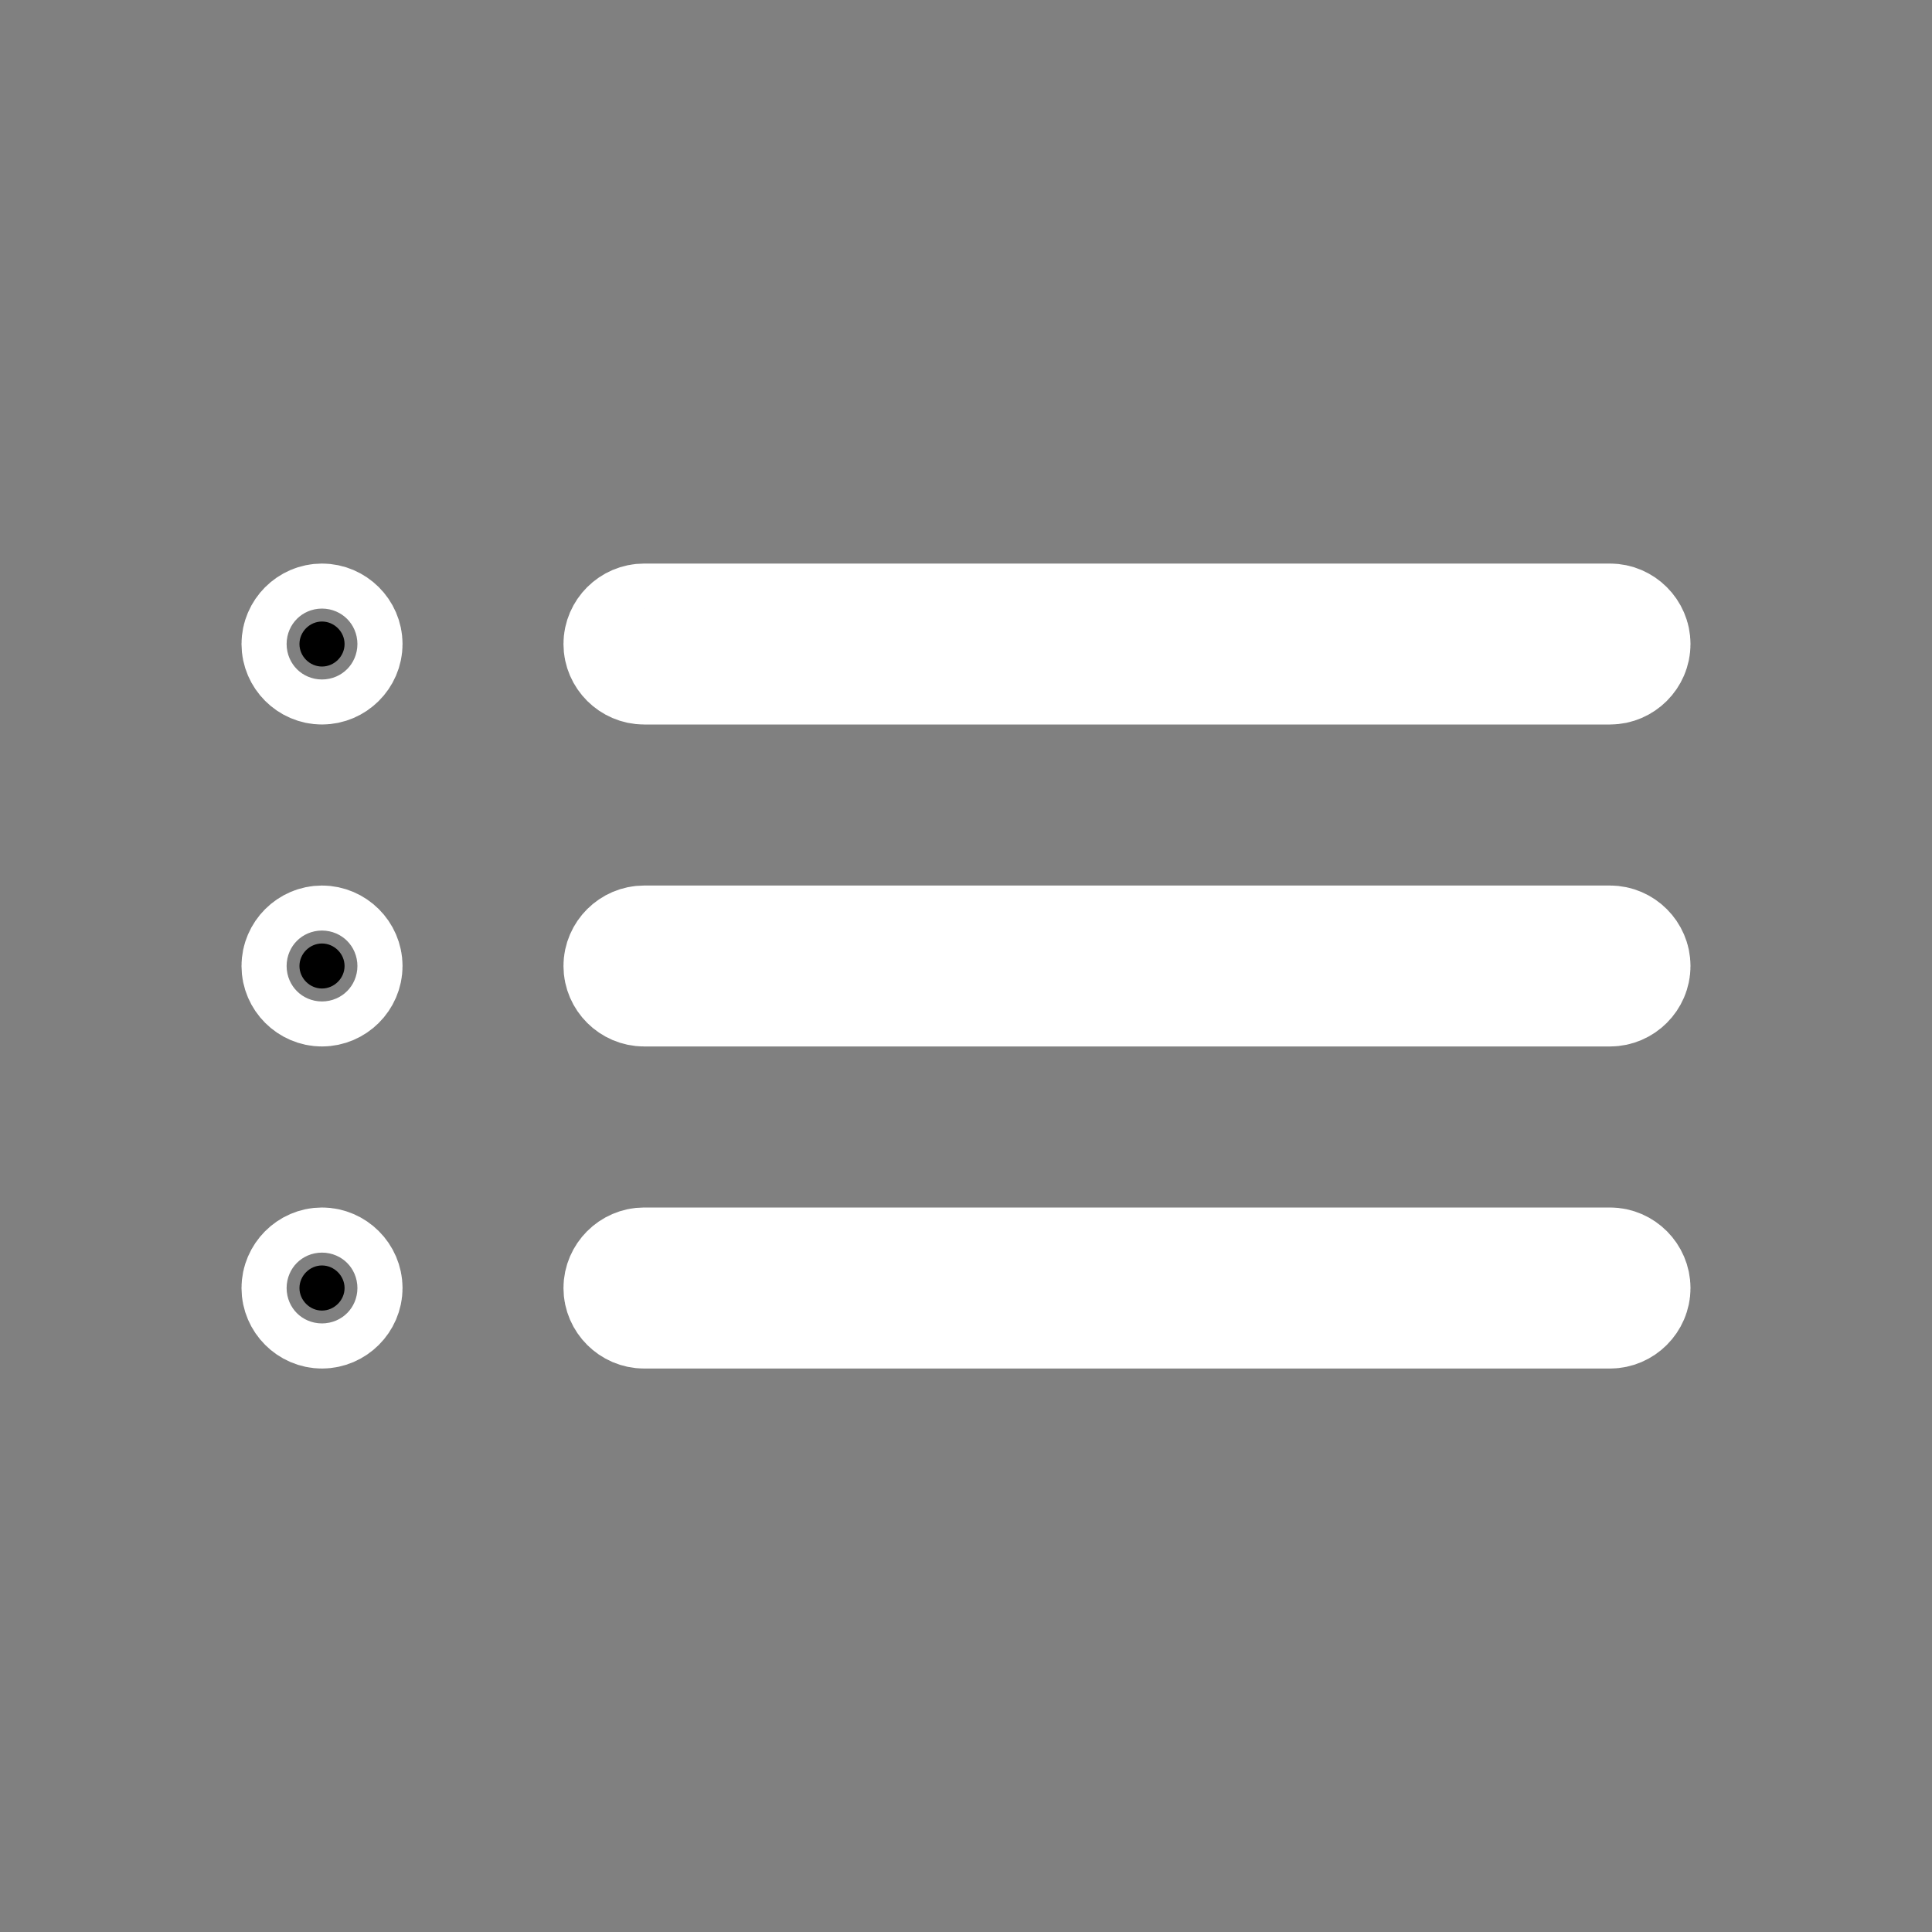 <svg width="20" height="20" viewBox="0 0 20 20" fill="none" xmlns="http://www.w3.org/2000/svg">
<rect x="0" y="0" width="20" height="20" fill="#808080" stroke="none"/>
<g clip-path="url(#clip0_261_21347)">
<path d="M3.567 10C3.567 10.127 3.46 10.233 3.333 10.233C3.206 10.233 3.1 10.127 3.1 10C3.1 9.873 3.206 9.767 3.333 9.767C3.46 9.767 3.567 9.873 3.567 10ZM3.567 13.334C3.567 13.46 3.46 13.567 3.333 13.567C3.206 13.567 3.1 13.46 3.1 13.334C3.1 13.207 3.206 13.1 3.333 13.1C3.46 13.1 3.567 13.207 3.567 13.334ZM3.567 6.667C3.567 6.794 3.46 6.9 3.333 6.9C3.206 6.9 3.1 6.794 3.1 6.667C3.1 6.54 3.206 6.434 3.333 6.434C3.46 6.434 3.567 6.54 3.567 6.667ZM16.9 10C16.9 10.127 16.794 10.233 16.667 10.233H6.667C6.54 10.233 6.433 10.127 6.433 10C6.433 9.873 6.54 9.767 6.667 9.767H16.667C16.794 9.767 16.9 9.873 16.9 10ZM16.9 13.334C16.9 13.46 16.794 13.567 16.667 13.567H6.667C6.54 13.567 6.433 13.46 6.433 13.334C6.433 13.207 6.54 13.1 6.667 13.1H16.667C16.794 13.1 16.9 13.207 16.9 13.334ZM6.667 6.9C6.54 6.9 6.433 6.794 6.433 6.667C6.433 6.54 6.54 6.434 6.667 6.434H16.667C16.794 6.434 16.9 6.54 16.9 6.667C16.9 6.794 16.794 6.9 16.667 6.9H6.667Z" fill="black" stroke="white" stroke-width="1.2"/>
</g>
<defs>
<clipPath id="clip0_261_21347">
<rect width="20" height="20" fill="white"/>
</clipPath>
</defs>
</svg>
